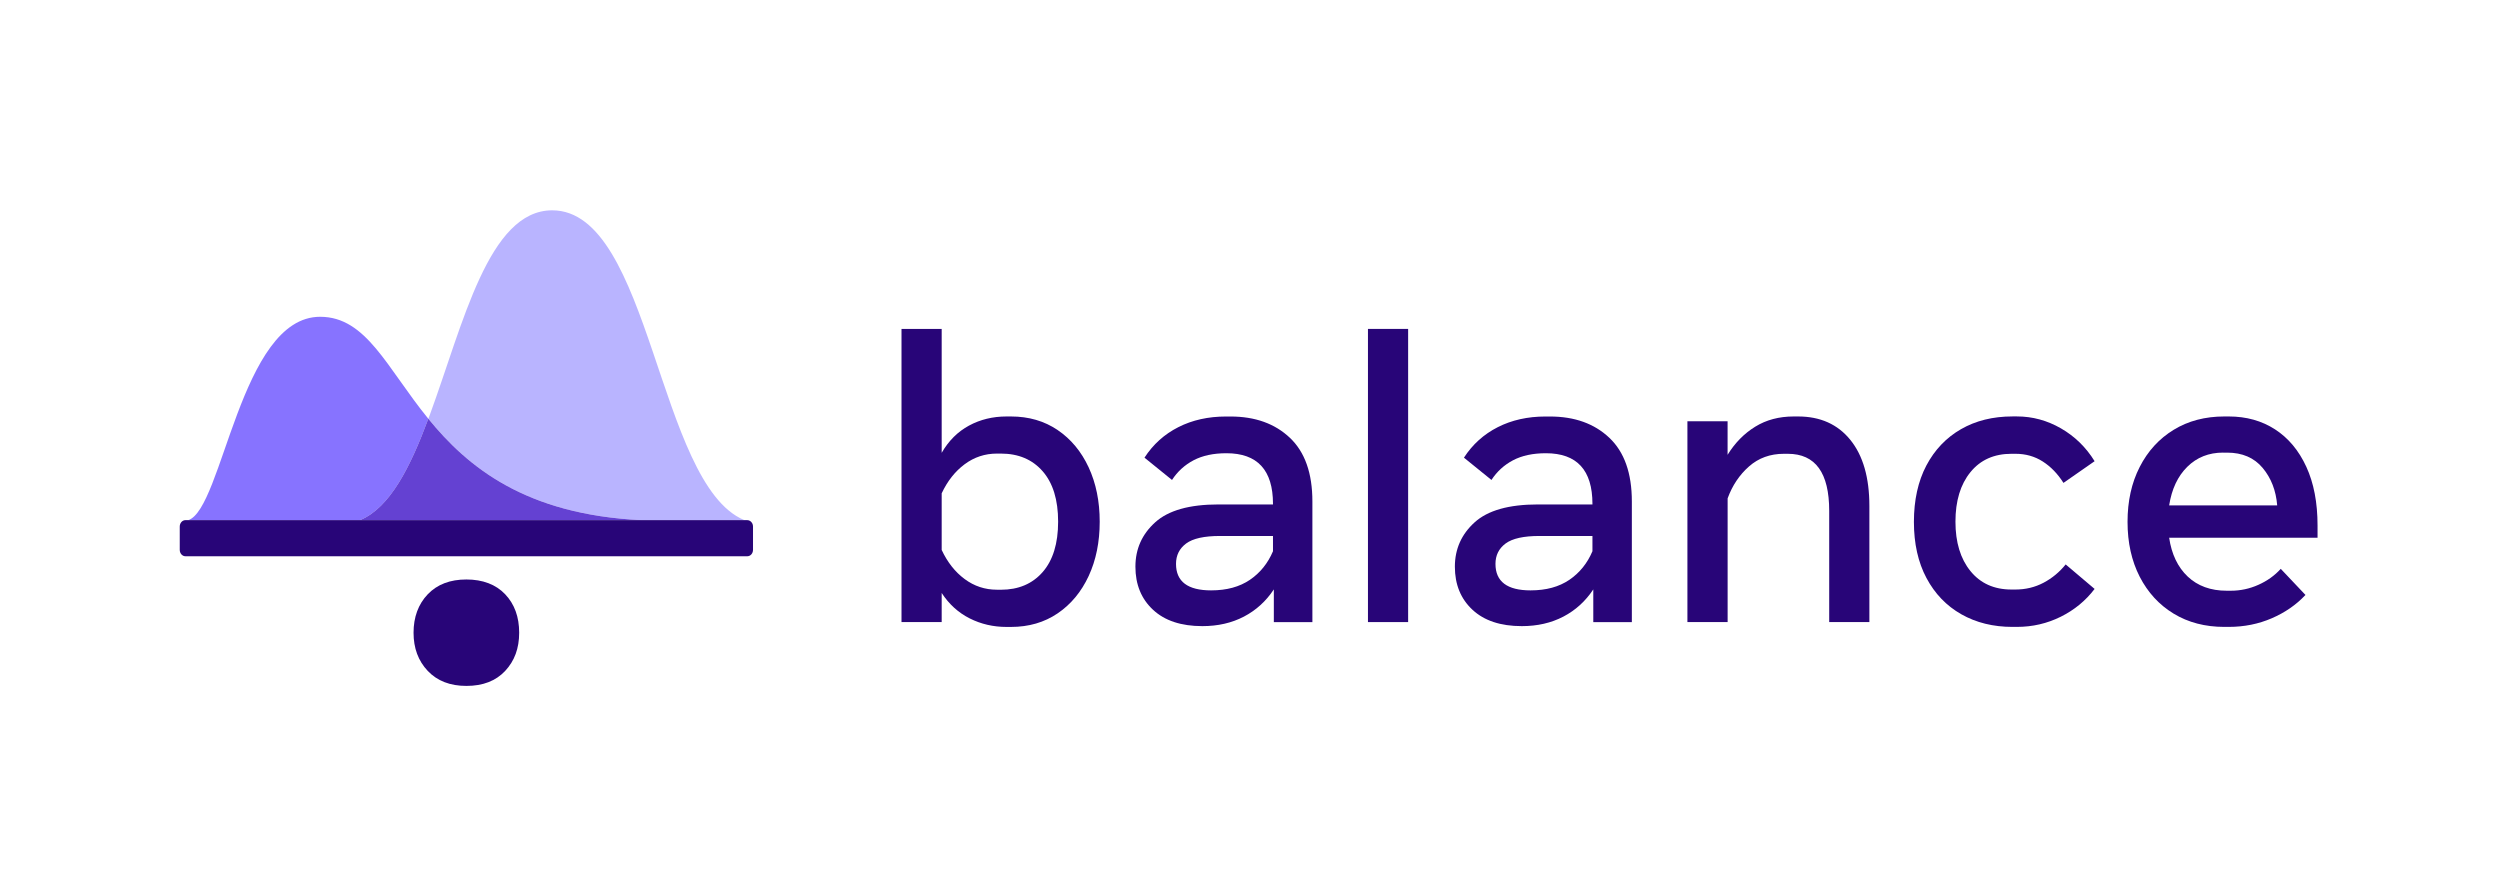 <?xml version="1.0" encoding="UTF-8"?><svg id="LOGOS" xmlns="http://www.w3.org/2000/svg" viewBox="0 0 711.28 255"><defs><style>.cls-1{fill:#b9b4ff;}.cls-2{fill:#8773ff;}.cls-3{fill:#6441d2;}.cls-4{fill:#280578;}</style></defs><g><path class="cls-4" d="M256.49,176.99V93.58h11.43v35.25c1.98-3.43,4.57-6.01,7.77-7.74,3.2-1.73,6.76-2.6,10.68-2.6h1.26c5.06,0,9.49,1.29,13.28,3.86,3.79,2.57,6.73,6.11,8.83,10.63,2.09,4.51,3.14,9.67,3.14,15.45,0,5.79-1.05,10.94-3.14,15.45-2.1,4.51-5.04,8.06-8.83,10.63-3.79,2.57-8.22,3.86-13.28,3.86h-1.26c-3.77,0-7.27-.81-10.48-2.43-3.22-1.62-5.88-4.03-7.97-7.23v8.28h-11.43Zm27.14-9.2h1.14c4.99,0,8.95-1.68,11.88-5.03,2.93-3.35,4.4-8.13,4.4-14.34s-1.47-10.99-4.4-14.34c-2.93-3.35-6.89-5.03-11.88-5.03h-1.14c-3.39,0-6.45,1.01-9.17,3.03-2.72,2.02-4.9,4.78-6.54,8.28v16.11c1.64,3.5,3.82,6.27,6.54,8.28,2.72,2.02,5.78,3.03,9.17,3.03Z"/><path class="cls-4" d="M342.07,178.14c-6.02,0-10.69-1.55-14.03-4.66-3.33-3.1-5-7.19-5-12.25s1.88-9.24,5.63-12.63c3.75-3.39,9.74-5.08,17.97-5.08h15.54v-.17c0-9.6-4.42-14.4-13.25-14.4-3.7,0-6.81,.67-9.34,2-2.53,1.33-4.58,3.2-6.14,5.6l-7.83-6.34c2.44-3.77,5.65-6.66,9.63-8.68,3.98-2.02,8.5-3.03,13.57-3.03h1.26c7.01,0,12.64,2.02,16.91,6.06,4.27,4.04,6.4,10.07,6.4,18.11v34.33h-10.97v-9.31c-2.21,3.35-5.05,5.93-8.51,7.74s-7.41,2.71-11.83,2.71Zm2.51-10.17c4.42,0,8.09-1,11.03-3,2.93-2,5.12-4.71,6.57-8.14v-4.34h-15.08c-4.49,0-7.7,.71-9.63,2.14-1.92,1.43-2.88,3.36-2.88,5.8,0,5.03,3.33,7.54,10,7.54Z"/><path class="cls-4" d="M389.2,176.99V93.58h11.43v83.41h-11.43Z"/><path class="cls-4" d="M432.96,178.14c-6.02,0-10.69-1.55-14.03-4.66-3.33-3.1-5-7.19-5-12.25,0-5.03,1.88-9.24,5.63-12.63,3.75-3.39,9.74-5.08,17.97-5.08h15.54v-.17c0-9.6-4.42-14.4-13.25-14.4-3.7,0-6.81,.67-9.34,2-2.53,1.33-4.58,3.2-6.14,5.6l-7.83-6.34c2.44-3.77,5.65-6.66,9.63-8.68,3.98-2.02,8.5-3.03,13.57-3.03h1.26c7.01,0,12.64,2.02,16.91,6.06,4.27,4.04,6.4,10.07,6.4,18.11v34.33h-10.97v-9.31c-2.21,3.35-5.05,5.93-8.51,7.74-3.47,1.81-7.41,2.71-11.83,2.71Zm2.51-10.17c4.42,0,8.09-1,11.03-3,2.93-2,5.12-4.71,6.57-8.14v-4.34h-15.08c-4.49,0-7.7,.71-9.63,2.14-1.92,1.43-2.88,3.36-2.88,5.8,0,5.03,3.33,7.54,10,7.54Z"/><path class="cls-4" d="M480.09,176.99v-57.13h11.43v9.54c2.09-3.39,4.71-6.06,7.86-8,3.14-1.94,6.79-2.91,10.94-2.91h1.26c6.32,0,11.28,2.23,14.88,6.68,3.6,4.46,5.4,10.72,5.4,18.8v33.02h-11.43v-31.65c0-10.82-3.92-16.23-11.77-16.23h-1.14c-3.88,0-7.19,1.2-9.91,3.6-2.72,2.4-4.75,5.43-6.08,9.08v35.19h-11.43Z"/><path class="cls-4" d="M572.58,178.36c-5.48,0-10.34-1.2-14.57-3.6-4.23-2.4-7.53-5.84-9.91-10.31-2.38-4.47-3.57-9.8-3.57-15.97s1.18-11.55,3.54-16.03c2.36-4.47,5.65-7.92,9.85-10.34,4.21-2.42,9.09-3.63,14.65-3.63h1.26c4.42,0,8.6,1.13,12.54,3.4,3.94,2.27,7.13,5.38,9.57,9.34l-8.86,6.17c-1.64-2.59-3.6-4.62-5.88-6.08-2.29-1.47-4.88-2.2-7.77-2.2h-1.14c-4.95,0-8.85,1.74-11.68,5.23-2.84,3.48-4.26,8.18-4.26,14.08,0,5.87,1.42,10.55,4.26,14.05,2.84,3.5,6.73,5.26,11.68,5.26h1.14c2.89,0,5.56-.65,8-1.94,2.44-1.29,4.53-3.03,6.28-5.2l8.23,6.97c-2.55,3.35-5.76,5.99-9.63,7.91-3.87,1.92-8.03,2.89-12.48,2.89h-1.26Z"/><path class="cls-4" d="M632.86,178.36c-5.48,0-10.29-1.26-14.43-3.77-4.13-2.51-7.35-6.02-9.66-10.51-2.3-4.49-3.46-9.69-3.46-15.6s1.15-11.11,3.46-15.62c2.3-4.51,5.52-8.04,9.66-10.57,4.13-2.53,8.94-3.8,14.43-3.8h1.26c4.99,0,9.38,1.23,13.17,3.68,3.79,2.46,6.75,6,8.88,10.63,2.13,4.63,3.2,10.2,3.2,16.71v3.48h-42.22c.69,4.68,2.45,8.37,5.28,11.05,2.84,2.68,6.54,4.03,11.11,4.03h1.14c2.74,0,5.37-.56,7.88-1.69,2.51-1.12,4.63-2.64,6.34-4.54l7.03,7.43c-2.59,2.78-5.78,4.99-9.57,6.63-3.79,1.64-7.87,2.46-12.25,2.46h-1.26Zm-.34-49.59c-4.08,0-7.47,1.34-10.2,4.03-2.72,2.68-4.45,6.35-5.17,11h30.74c-.34-4.23-1.72-7.79-4.14-10.68-2.42-2.89-5.78-4.34-10.08-4.34h-1.14Z"/></g><g><g><path class="cls-2" d="M121.87,119.14c-5.08,13.65-10.85,25.24-19.35,28.81-.03,.01-.07,.03-.09,.04H53.56c9.86-3.22,14.77-57.86,37.51-57.86,13.2,0,18.96,14.5,30.79,29.01Z"/><path class="cls-1" d="M211.81,147.99h-29.33c-33.04-1.57-49.5-15.21-60.61-28.85,.17-.43,.32-.85,.48-1.28,9.43-25.72,16.65-58.02,34.76-58.02,28.1,0,29.97,77.77,54.59,88.11h.01s.07,.03,.11,.04Z"/><path class="cls-3" d="M182.48,147.99H102.42s.07-.03,.09-.04c8.5-3.57,14.27-15.16,19.35-28.81,11.11,13.64,27.57,27.28,60.61,28.85Z"/></g><path class="cls-4" d="M214.24,149.81v6.63c0,1-.72,1.82-1.61,1.82H52.75c-.89,0-1.61-.81-1.61-1.82v-6.63c0-1,.72-1.82,1.61-1.82H212.62c.56,0,1.06,.32,1.35,.82,.05,.09,.1,.18,.14,.28,.08,.22,.13,.46,.13,.72Z"/><path class="cls-4" d="M132.69,195.15c-4.63,0-8.29-1.42-10.99-4.27-2.7-2.85-4.04-6.47-4.04-10.87s1.35-8.12,4.04-10.93c2.69-2.81,6.36-4.21,10.99-4.21s8.39,1.41,11.04,4.21c2.66,2.81,3.98,6.45,3.98,10.93s-1.33,8.03-3.98,10.87c-2.66,2.85-6.34,4.27-11.04,4.27Z"/></g></svg>
